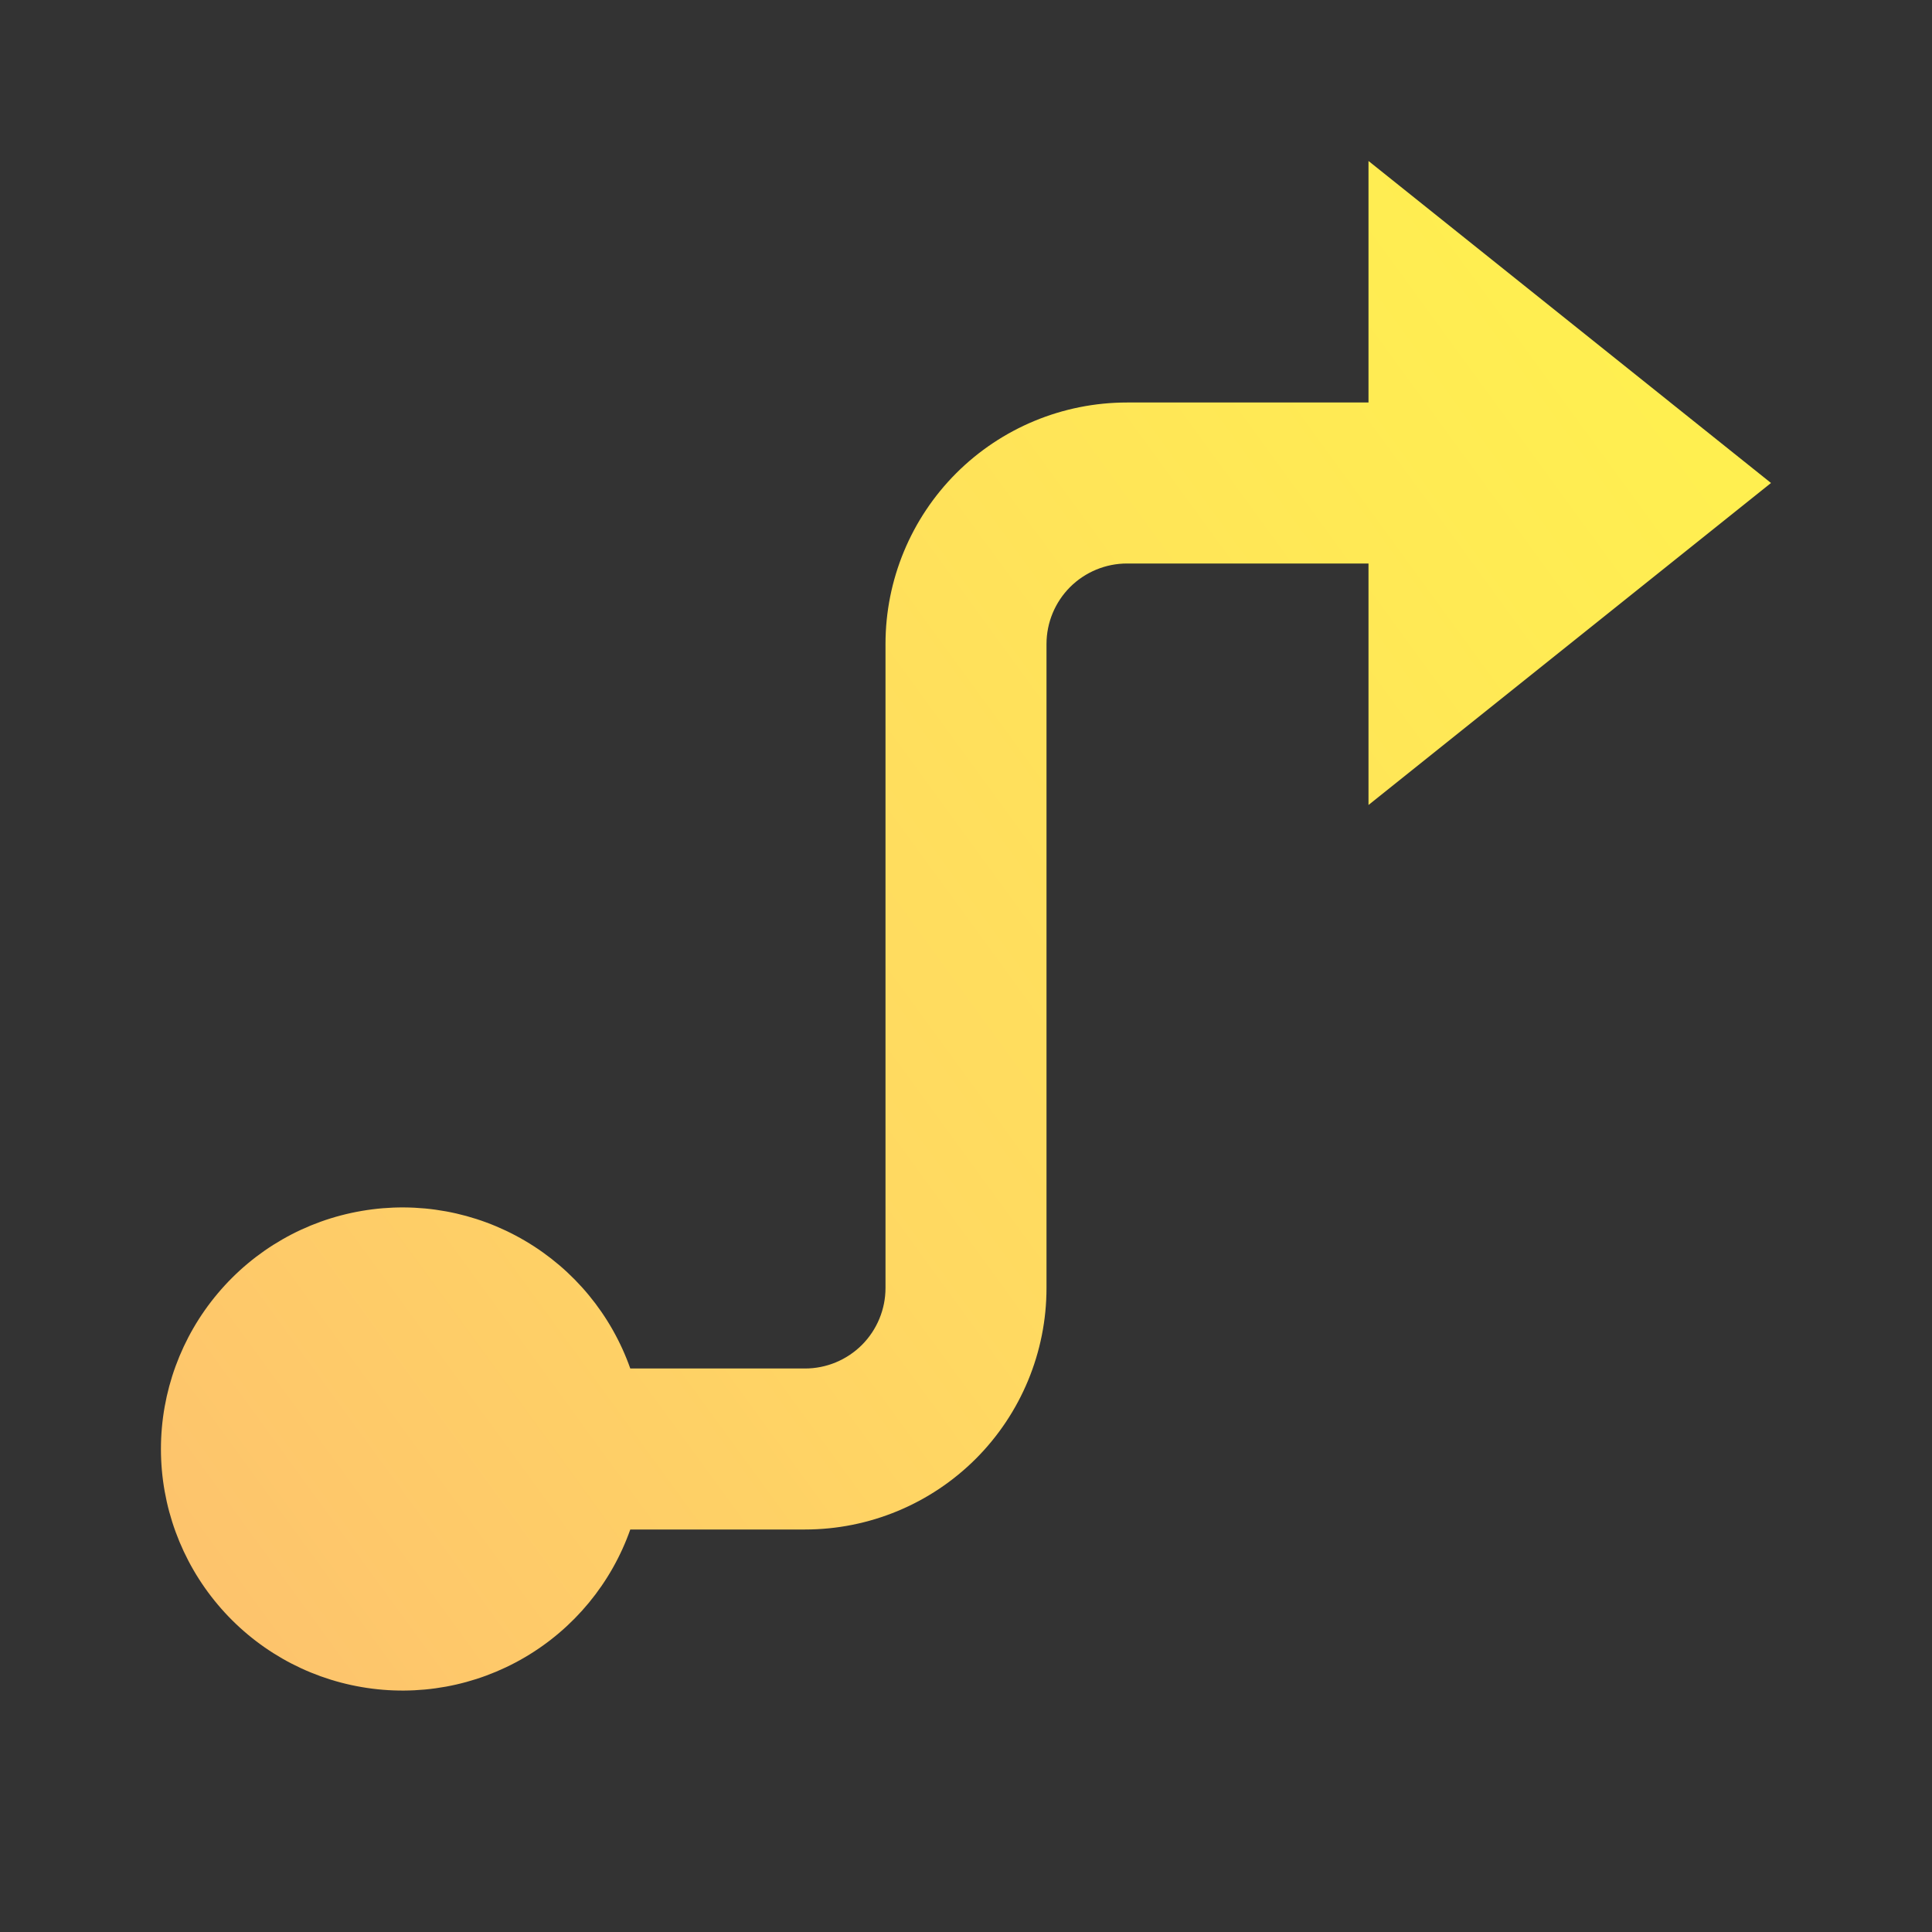 <svg width="30" height="30" viewBox="0 0 30 30" fill="none" xmlns="http://www.w3.org/2000/svg">
<rect x="0" y="0" width="30" height="30" fill="#333333" stroke="none"/>
<g clip-path="url(#clip0_5_1144)">
<path d="M16.25 10V20C16.25 20.995 15.855 21.948 15.152 22.652C14.448 23.355 13.495 23.75 12.5 23.75H9.787C9.493 24.584 8.912 25.288 8.149 25.735C7.386 26.183 6.489 26.347 5.617 26.197C4.744 26.048 3.953 25.595 3.383 24.918C2.812 24.241 2.499 23.385 2.499 22.5C2.499 21.615 2.812 20.759 3.383 20.082C3.953 19.405 4.744 18.952 5.617 18.803C6.489 18.653 7.386 18.817 8.149 19.265C8.912 19.712 9.493 20.416 9.787 21.25H12.5C12.832 21.25 13.149 21.118 13.384 20.884C13.618 20.649 13.75 20.331 13.75 20V10C13.75 9.005 14.145 8.052 14.848 7.348C15.552 6.645 16.505 6.25 17.5 6.25H21.25V2.5L27.5 7.5L21.25 12.5V8.75H17.5C17.169 8.75 16.851 8.882 16.616 9.116C16.382 9.351 16.25 9.668 16.25 10Z" fill="url(#paint0_linear_5_1144)"/>
</g>
<defs>
<linearGradient id="paint0_linear_5_1144" x1="4.42" y1="28.886" x2="32.05" y2="8.741" gradientUnits="userSpaceOnUse">
<stop offset="8e-08" stop-color="#FDC16E"/>
<stop offset="0.385" stop-color="#FFD862"/>
<stop offset="0.77" stop-color="#FFEA54"/>
<stop offset="1" stop-color="#FFF34D"/>
</linearGradient>
<clipPath id="clip0_5_1144">
<rect width="30" height="30" fill="white"/>
</clipPath>
</defs>
</svg>
